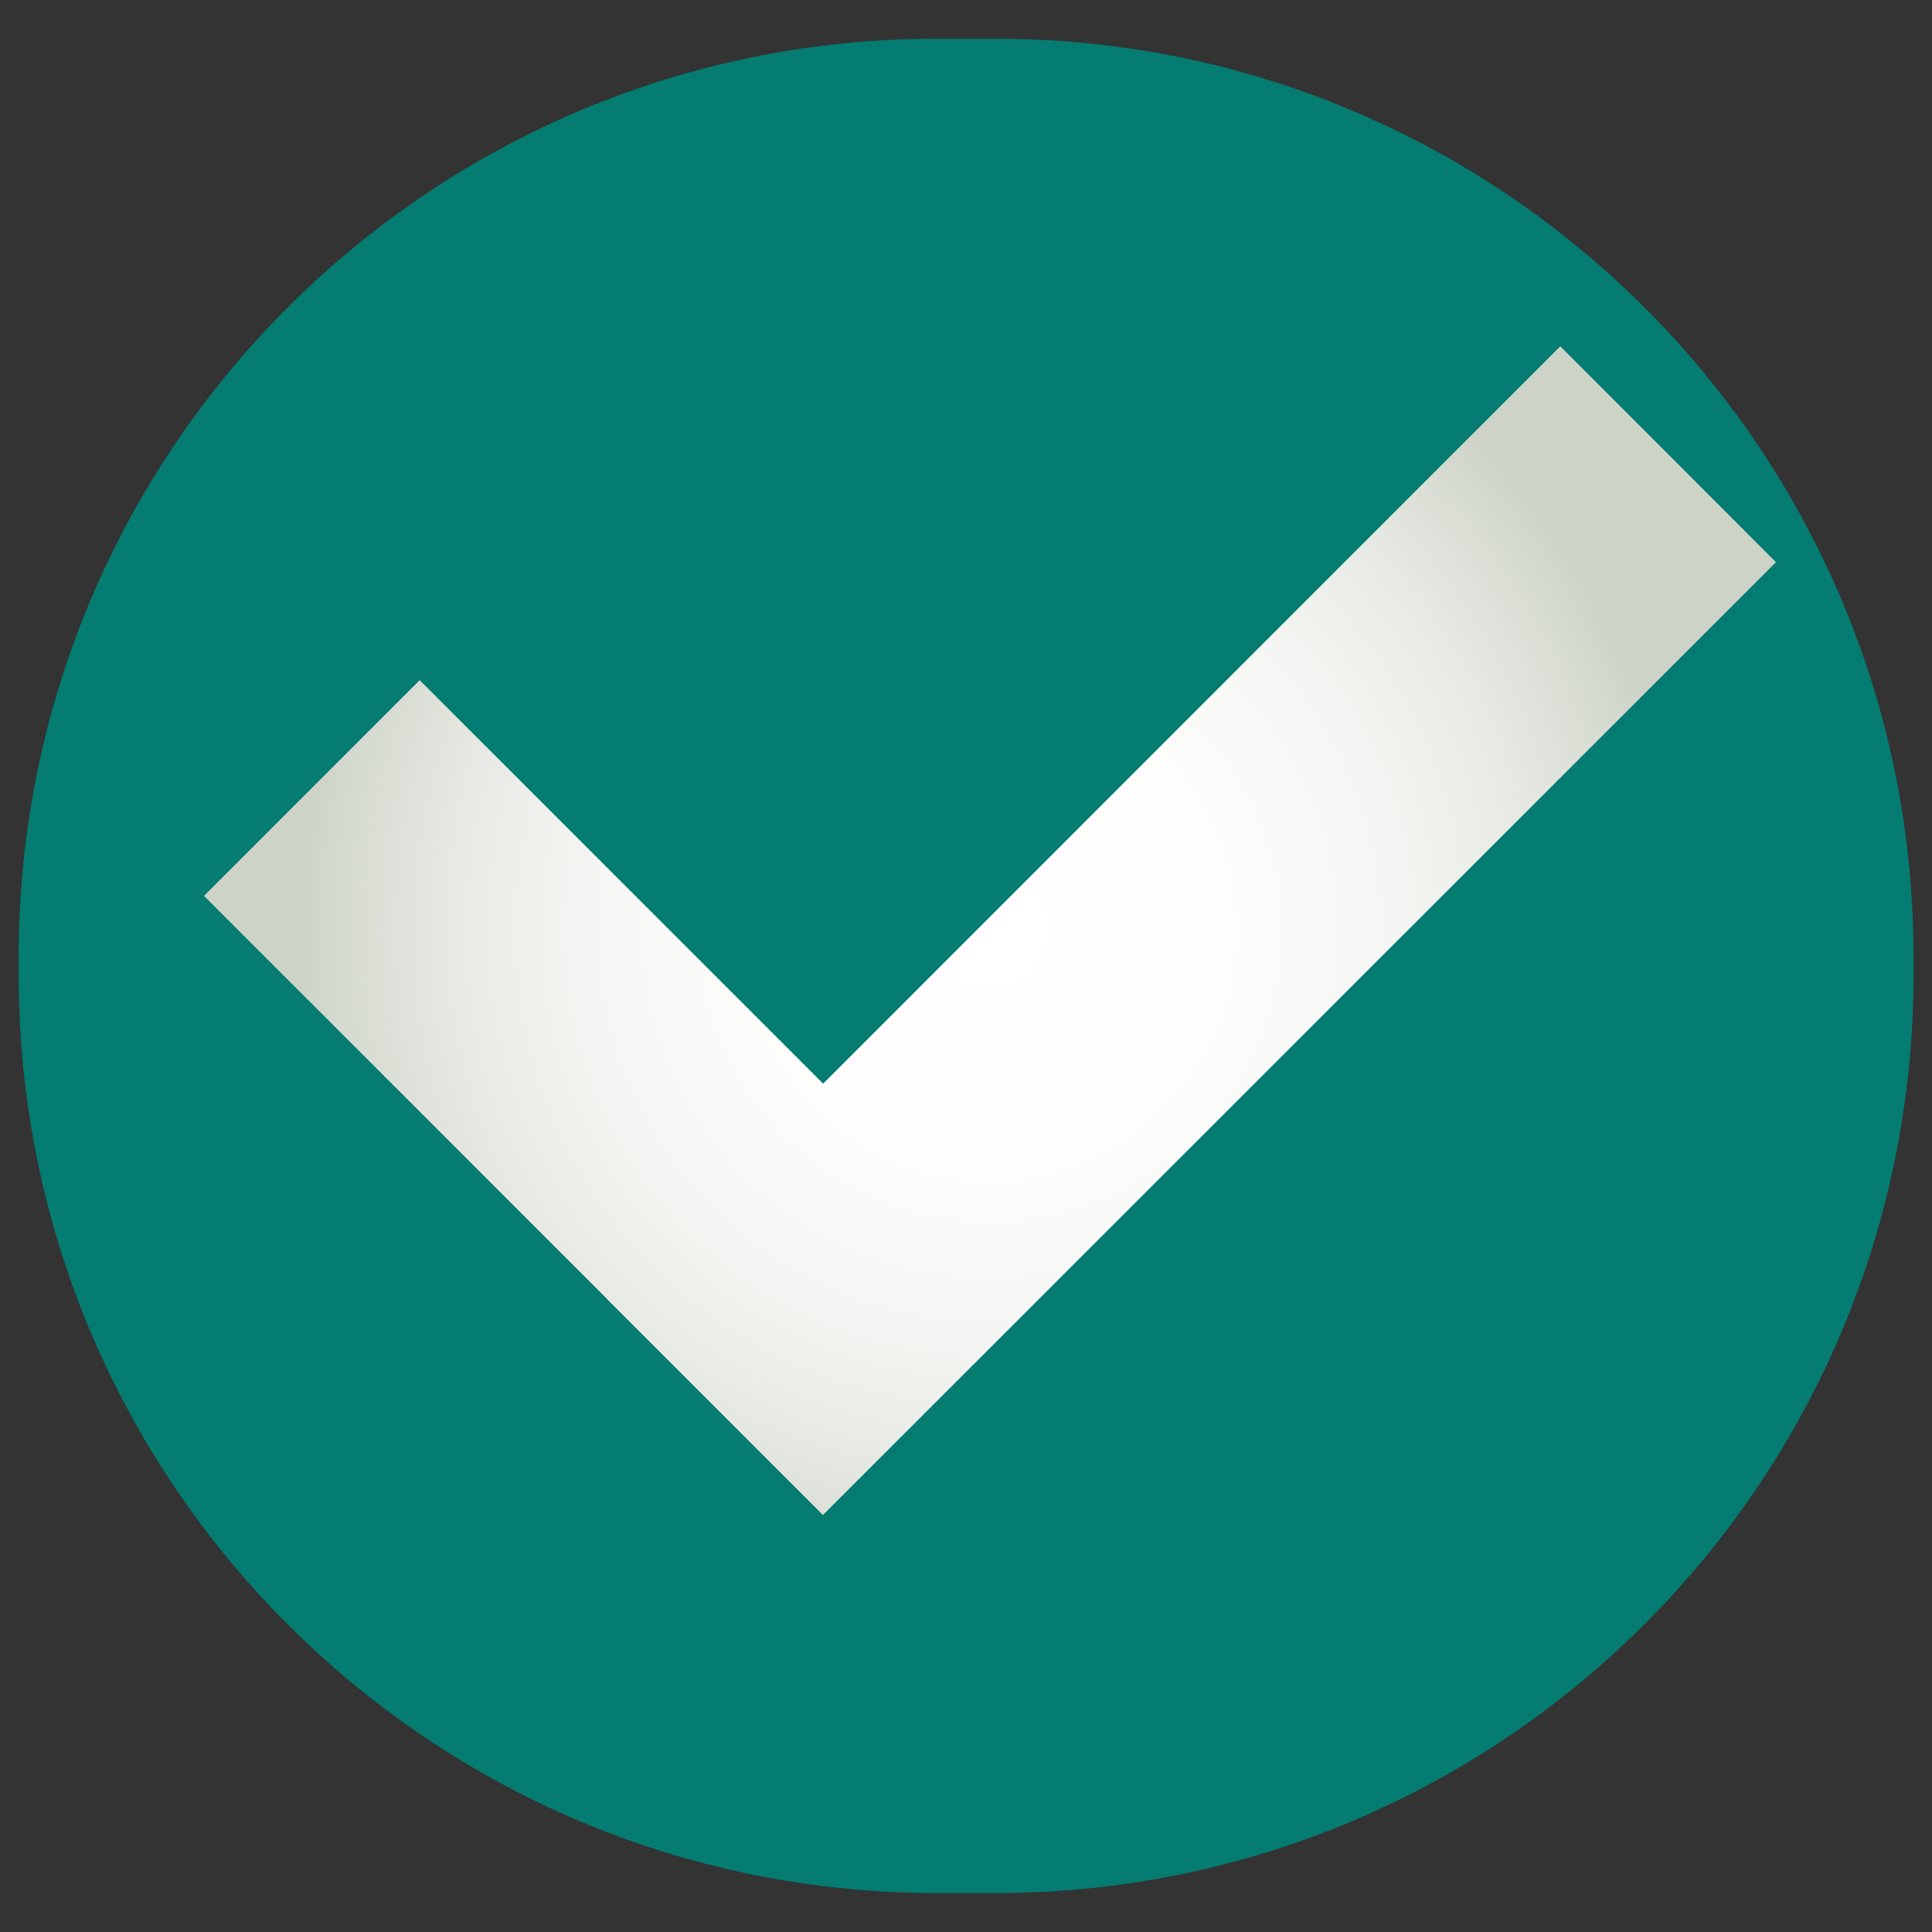 <?xml version="1.0" encoding="utf-8"?>
<!-- Generator: Adobe Illustrator 22.0.1, SVG Export Plug-In . SVG Version: 6.00 Build 0)  -->
<svg version="1.1" id="Capa_1" xmlns="http://www.w3.org/2000/svg" xmlns:xlink="http://www.w3.org/1999/xlink" x="0px" y="0px"
	 viewBox="0 0 858.1 858.1" style="enable-background:new 0 0 858.1 858.1;" xml:space="preserve">
<rect x="0" y="0" width="858.1" height="858.1" fill="#333333" stroke="none"/>
<style type="text/css">
	.st0{fill:#E6332A;}
	.st1{fill:url(#SVGID_1_);}
	.st2{fill:#047C71;}
	.st3{fill:url(#SVGID_2_);}
</style>
<g>
	<path class="st2" d="M442.1,840.8h-26.2C190.8,840.8,8.3,658.3,8.3,433.1v-8.2c0-225.1,182.5-407.7,407.7-407.7h26.2
		c225.1,0,407.7,182.5,407.7,407.7v8.2C849.8,658.3,667.3,840.8,442.1,840.8z"/>
	
		<radialGradient id="SVGID_1_" cx="1544.445" cy="1512.329" r="256.969" gradientTransform="matrix(1.197 0 0 1.197 -1409.165 -1397.026)" gradientUnits="userSpaceOnUse">
		<stop  offset="0" style="stop-color:#FFFFFF"/>
		<stop  offset="0.345" style="stop-color:#FDFDFC"/>
		<stop  offset="0.577" style="stop-color:#F5F6F3"/>
		<stop  offset="0.775" style="stop-color:#E7EAE4"/>
		<stop  offset="0.953" style="stop-color:#D4D9CF"/>
		<stop  offset="1" style="stop-color:#CED3C8"/>
	</radialGradient>
	<polygon class="st1" points="693,153.8 365.6,481.3 186.4,302.1 90.6,397.9 269.8,577.1 269.7,577.1 365.5,672.9 788.8,249.7 	"/>
</g>
</svg>
